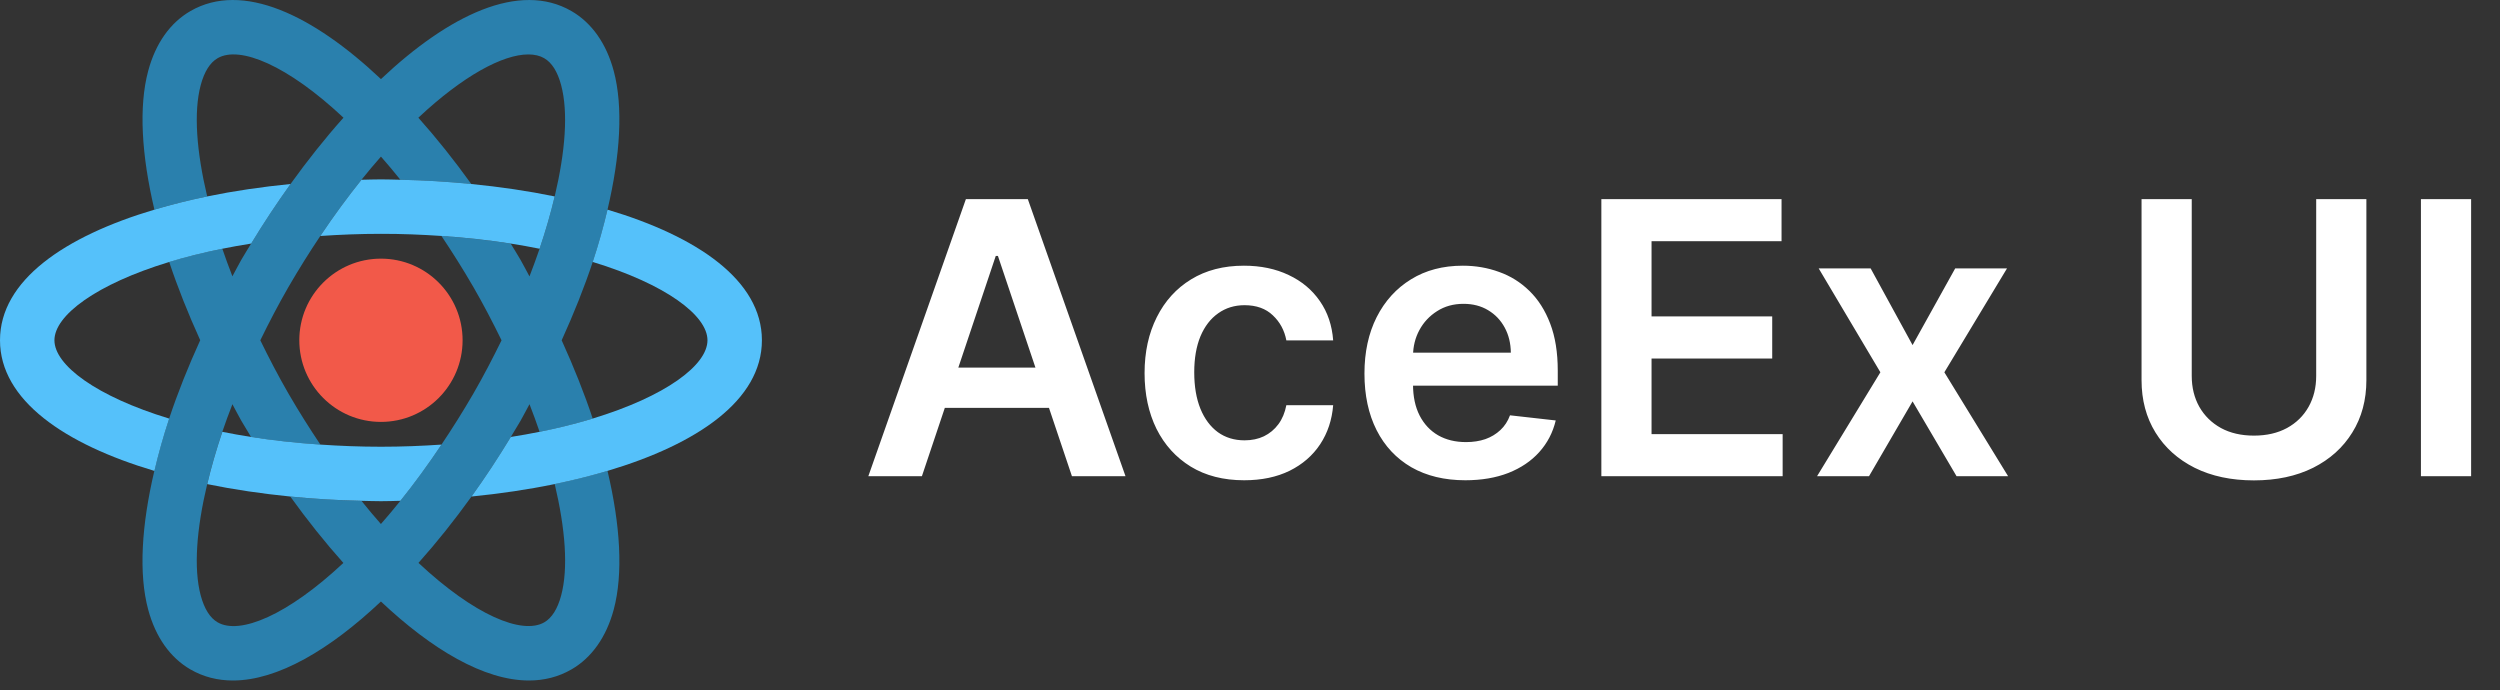 <svg width="105" height="29" viewBox="0 0 105 29" fill="none" xmlns="http://www.w3.org/2000/svg">
<rect x="0" y="0" width="105" height="29" fill="#333333" stroke="none"/>
<path d="M23.568 25.013C23.417 25.576 23.178 25.954 22.858 26.139C21.927 26.671 19.92 25.835 17.576 23.641C18.345 22.781 19.093 21.841 19.803 20.855C20.384 20.049 20.935 19.209 21.454 18.353C21.591 18.127 21.73 17.901 21.863 17.672C21.997 17.44 22.11 17.208 22.239 16.976C22.391 17.368 22.533 17.754 22.663 18.137C23.467 17.975 24.214 17.787 24.894 17.581C24.539 16.513 24.099 15.413 23.59 14.293C24.099 13.173 24.539 12.072 24.894 11.005C25.144 10.249 25.349 9.518 25.515 8.807C26.055 6.519 26.179 4.485 25.777 2.981C25.467 1.826 24.853 0.957 23.999 0.464C21.818 -0.794 18.859 0.625 16 3.322C13.142 0.625 10.183 -0.794 8.001 0.463C7.147 0.954 6.533 1.824 6.224 2.978C5.821 4.482 5.945 6.517 6.485 8.805C7.191 8.594 7.933 8.409 8.702 8.25C8.254 6.361 8.126 4.711 8.431 3.57C8.583 3.007 8.822 2.627 9.142 2.443C10.072 1.906 12.081 2.744 14.426 4.943C13.658 5.802 12.913 6.741 12.203 7.727C11.622 8.534 11.069 9.371 10.549 10.229C10.41 10.456 10.269 10.681 10.136 10.91C10.002 11.142 9.889 11.374 9.761 11.605C9.609 11.213 9.467 10.826 9.337 10.445C8.533 10.607 7.786 10.794 7.106 11.001C7.461 12.069 7.901 13.169 8.409 14.289C7.899 15.409 7.459 16.51 7.105 17.577C6.855 18.333 6.651 19.064 6.483 19.775C5.944 22.063 5.819 24.097 6.223 25.601C6.533 26.755 7.147 27.625 8 28.117C8.549 28.433 9.147 28.581 9.782 28.581C11.665 28.581 13.859 27.281 15.999 25.263C18.138 27.28 20.334 28.581 22.217 28.581C22.851 28.581 23.449 28.433 23.999 28.117C24.853 27.625 25.466 26.755 25.777 25.601C26.179 24.097 26.056 22.063 25.515 19.775C24.809 19.985 24.067 20.17 23.298 20.329C23.746 22.222 23.874 23.872 23.568 25.013ZM9.142 26.139C8.822 25.954 8.583 25.576 8.431 25.013C8.126 23.872 8.253 22.222 8.702 20.333C8.869 19.63 9.079 18.898 9.337 18.137C9.467 17.755 9.609 17.369 9.761 16.977C9.889 17.209 10.002 17.441 10.136 17.673C10.269 17.902 10.407 18.127 10.545 18.354C11.453 18.497 12.427 18.605 13.457 18.674C13.006 18 12.557 17.293 12.114 16.528C11.686 15.787 11.298 15.039 10.933 14.293C11.298 13.546 11.686 12.799 12.114 12.057C12.555 11.296 13.002 10.583 13.453 9.911C14.029 9.05 14.607 8.265 15.182 7.55C15.457 7.208 15.729 6.885 16 6.577C16.271 6.885 16.543 7.209 16.816 7.55C17.813 7.571 18.81 7.631 19.794 7.728C19.085 6.742 18.339 5.803 17.571 4.944C19.455 3.177 21.122 2.286 22.189 2.286C22.45 2.286 22.674 2.338 22.857 2.445C23.177 2.629 23.416 3.008 23.567 3.571C23.872 4.712 23.745 6.362 23.297 8.251C23.13 8.954 22.92 9.686 22.662 10.448C22.531 10.831 22.39 11.217 22.238 11.609C22.11 11.377 21.997 11.145 21.862 10.913C21.729 10.683 21.587 10.458 21.449 10.231C20.543 10.088 19.569 9.981 18.541 9.911C18.992 10.585 19.441 11.294 19.883 12.057C20.312 12.798 20.699 13.545 21.065 14.293C20.699 15.039 20.312 15.786 19.883 16.528C19.441 17.291 18.992 18 18.541 18.674C17.966 19.533 17.389 20.321 16.815 21.035C16.541 21.376 16.269 21.701 15.998 22.008C15.727 21.701 15.455 21.376 15.181 21.035C14.181 21.014 13.181 20.954 12.193 20.856C12.904 21.843 13.653 22.783 14.422 23.643C12.08 25.838 10.074 26.675 9.142 26.139Z" fill="#2A80AD"/>
<path d="M2.286 14.291C2.286 13.248 4.041 11.936 7.106 11.003C7.786 10.797 8.533 10.609 9.337 10.447C9.727 10.368 10.13 10.296 10.549 10.23C11.069 9.373 11.623 8.535 12.203 7.728C11.002 7.847 9.824 8.019 8.702 8.25C7.931 8.409 7.19 8.594 6.485 8.805C2.713 9.928 0 11.776 0 14.291C0 16.807 2.713 18.655 6.485 19.778C6.653 19.067 6.856 18.336 7.106 17.581C4.041 16.647 2.286 15.335 2.286 14.291Z" fill="#55C1FA"/>
<path d="M18.542 9.91C19.57 9.979 20.544 10.087 21.45 10.23C21.869 10.296 22.272 10.368 22.662 10.447C22.92 9.686 23.13 8.954 23.297 8.25C22.175 8.019 20.997 7.847 19.794 7.728C18.809 7.63 17.813 7.57 16.816 7.55C16.544 7.544 16.271 7.534 15.999 7.534C15.727 7.534 15.454 7.544 15.182 7.55C14.607 8.265 14.029 9.049 13.453 9.911C14.269 9.856 15.113 9.821 15.999 9.821C16.885 9.819 17.728 9.855 18.542 9.91Z" fill="#55C1FA"/>
<path d="M32 14.291C32 11.776 29.287 9.928 25.515 8.805C25.347 9.515 25.144 10.247 24.894 11.002C27.959 11.936 29.714 13.248 29.714 14.291C29.714 15.335 27.959 16.647 24.894 17.579C24.214 17.786 23.469 17.974 22.663 18.136C22.273 18.215 21.871 18.287 21.454 18.352C20.935 19.208 20.384 20.048 19.803 20.854C21.002 20.735 22.178 20.562 23.298 20.331C24.069 20.173 24.81 19.987 25.515 19.777C29.287 18.655 32 16.807 32 14.291Z" fill="#55C1FA"/>
<path d="M15.183 21.034C15.455 21.04 15.728 21.05 16 21.05C16.272 21.05 16.544 21.041 16.817 21.034C17.391 20.321 17.968 19.533 18.543 18.673C17.728 18.728 16.886 18.763 16.001 18.763C15.117 18.763 14.273 18.728 13.459 18.673C12.429 18.603 11.455 18.496 10.547 18.353C10.13 18.288 9.728 18.215 9.339 18.137C9.081 18.898 8.871 19.63 8.704 20.333C9.824 20.563 10.999 20.735 12.198 20.855C13.183 20.953 14.183 21.013 15.183 21.034Z" fill="#55C1FA"/>
<path d="M16 17.72C17.893 17.72 19.429 16.185 19.429 14.291C19.429 12.398 17.893 10.863 16 10.863C14.107 10.863 12.571 12.398 12.571 14.291C12.571 16.185 14.107 17.72 16 17.72Z" fill="#F25949"/>
<path d="M38.72 20H36.47L40.567 8.364H43.169L47.271 20H45.021L41.913 10.75H41.822L38.72 20ZM38.794 15.438H44.93V17.131H38.794V15.438ZM52.254 20.171C51.383 20.171 50.635 19.979 50.01 19.597C49.389 19.214 48.91 18.686 48.572 18.011C48.239 17.333 48.072 16.553 48.072 15.671C48.072 14.784 48.243 14.002 48.584 13.324C48.925 12.642 49.406 12.112 50.027 11.733C50.652 11.35 51.391 11.159 52.243 11.159C52.951 11.159 53.578 11.29 54.124 11.551C54.673 11.809 55.11 12.174 55.436 12.648C55.762 13.117 55.947 13.667 55.993 14.296H54.027C53.947 13.875 53.758 13.525 53.459 13.244C53.163 12.96 52.767 12.818 52.271 12.818C51.851 12.818 51.481 12.932 51.163 13.159C50.845 13.383 50.597 13.704 50.419 14.125C50.245 14.546 50.158 15.049 50.158 15.636C50.158 16.231 50.245 16.742 50.419 17.171C50.593 17.595 50.838 17.922 51.152 18.153C51.47 18.381 51.843 18.494 52.271 18.494C52.574 18.494 52.845 18.438 53.084 18.324C53.326 18.206 53.529 18.038 53.692 17.818C53.855 17.599 53.966 17.331 54.027 17.017H55.993C55.944 17.634 55.762 18.182 55.447 18.659C55.133 19.133 54.705 19.504 54.163 19.773C53.622 20.038 52.985 20.171 52.254 20.171ZM61.545 20.171C60.67 20.171 59.915 19.989 59.278 19.625C58.646 19.258 58.159 18.739 57.818 18.068C57.477 17.394 57.307 16.6 57.307 15.688C57.307 14.79 57.477 14.002 57.818 13.324C58.163 12.642 58.644 12.112 59.261 11.733C59.879 11.35 60.604 11.159 61.438 11.159C61.975 11.159 62.483 11.246 62.96 11.421C63.441 11.591 63.865 11.856 64.233 12.216C64.604 12.576 64.896 13.034 65.108 13.591C65.32 14.144 65.426 14.803 65.426 15.568V16.199H58.273V14.812H63.455C63.451 14.419 63.365 14.068 63.199 13.761C63.032 13.451 62.799 13.206 62.5 13.028C62.205 12.85 61.86 12.761 61.466 12.761C61.045 12.761 60.676 12.864 60.358 13.068C60.04 13.269 59.792 13.534 59.614 13.864C59.439 14.189 59.35 14.547 59.347 14.938V16.148C59.347 16.655 59.439 17.091 59.625 17.454C59.811 17.814 60.07 18.091 60.403 18.284C60.737 18.474 61.127 18.568 61.574 18.568C61.873 18.568 62.144 18.526 62.386 18.443C62.629 18.356 62.839 18.229 63.017 18.062C63.195 17.896 63.33 17.689 63.42 17.443L65.341 17.659C65.22 18.167 64.989 18.61 64.648 18.989C64.311 19.364 63.879 19.655 63.352 19.864C62.826 20.068 62.224 20.171 61.545 20.171ZM67.257 20V8.364H74.825V10.131H69.365V13.29H74.433V15.057H69.365V18.233H74.871V20H67.257ZM78.567 11.273L80.328 14.494L82.118 11.273H84.294L81.663 15.636L84.34 20H82.175L80.328 16.858L78.499 20H76.317L78.976 15.636L76.385 11.273H78.567ZM97.28 8.364H99.388V15.966C99.388 16.799 99.191 17.532 98.797 18.165C98.407 18.797 97.858 19.292 97.149 19.648C96.441 20 95.613 20.176 94.666 20.176C93.715 20.176 92.886 20 92.178 19.648C91.469 19.292 90.92 18.797 90.53 18.165C90.14 17.532 89.945 16.799 89.945 15.966V8.364H92.053V15.79C92.053 16.275 92.159 16.706 92.371 17.085C92.587 17.464 92.89 17.761 93.28 17.977C93.67 18.189 94.132 18.296 94.666 18.296C95.2 18.296 95.662 18.189 96.053 17.977C96.447 17.761 96.749 17.464 96.962 17.085C97.174 16.706 97.28 16.275 97.28 15.79V8.364ZM103.787 8.364V20H101.679V8.364H103.787Z" fill="white"/>
</svg>
